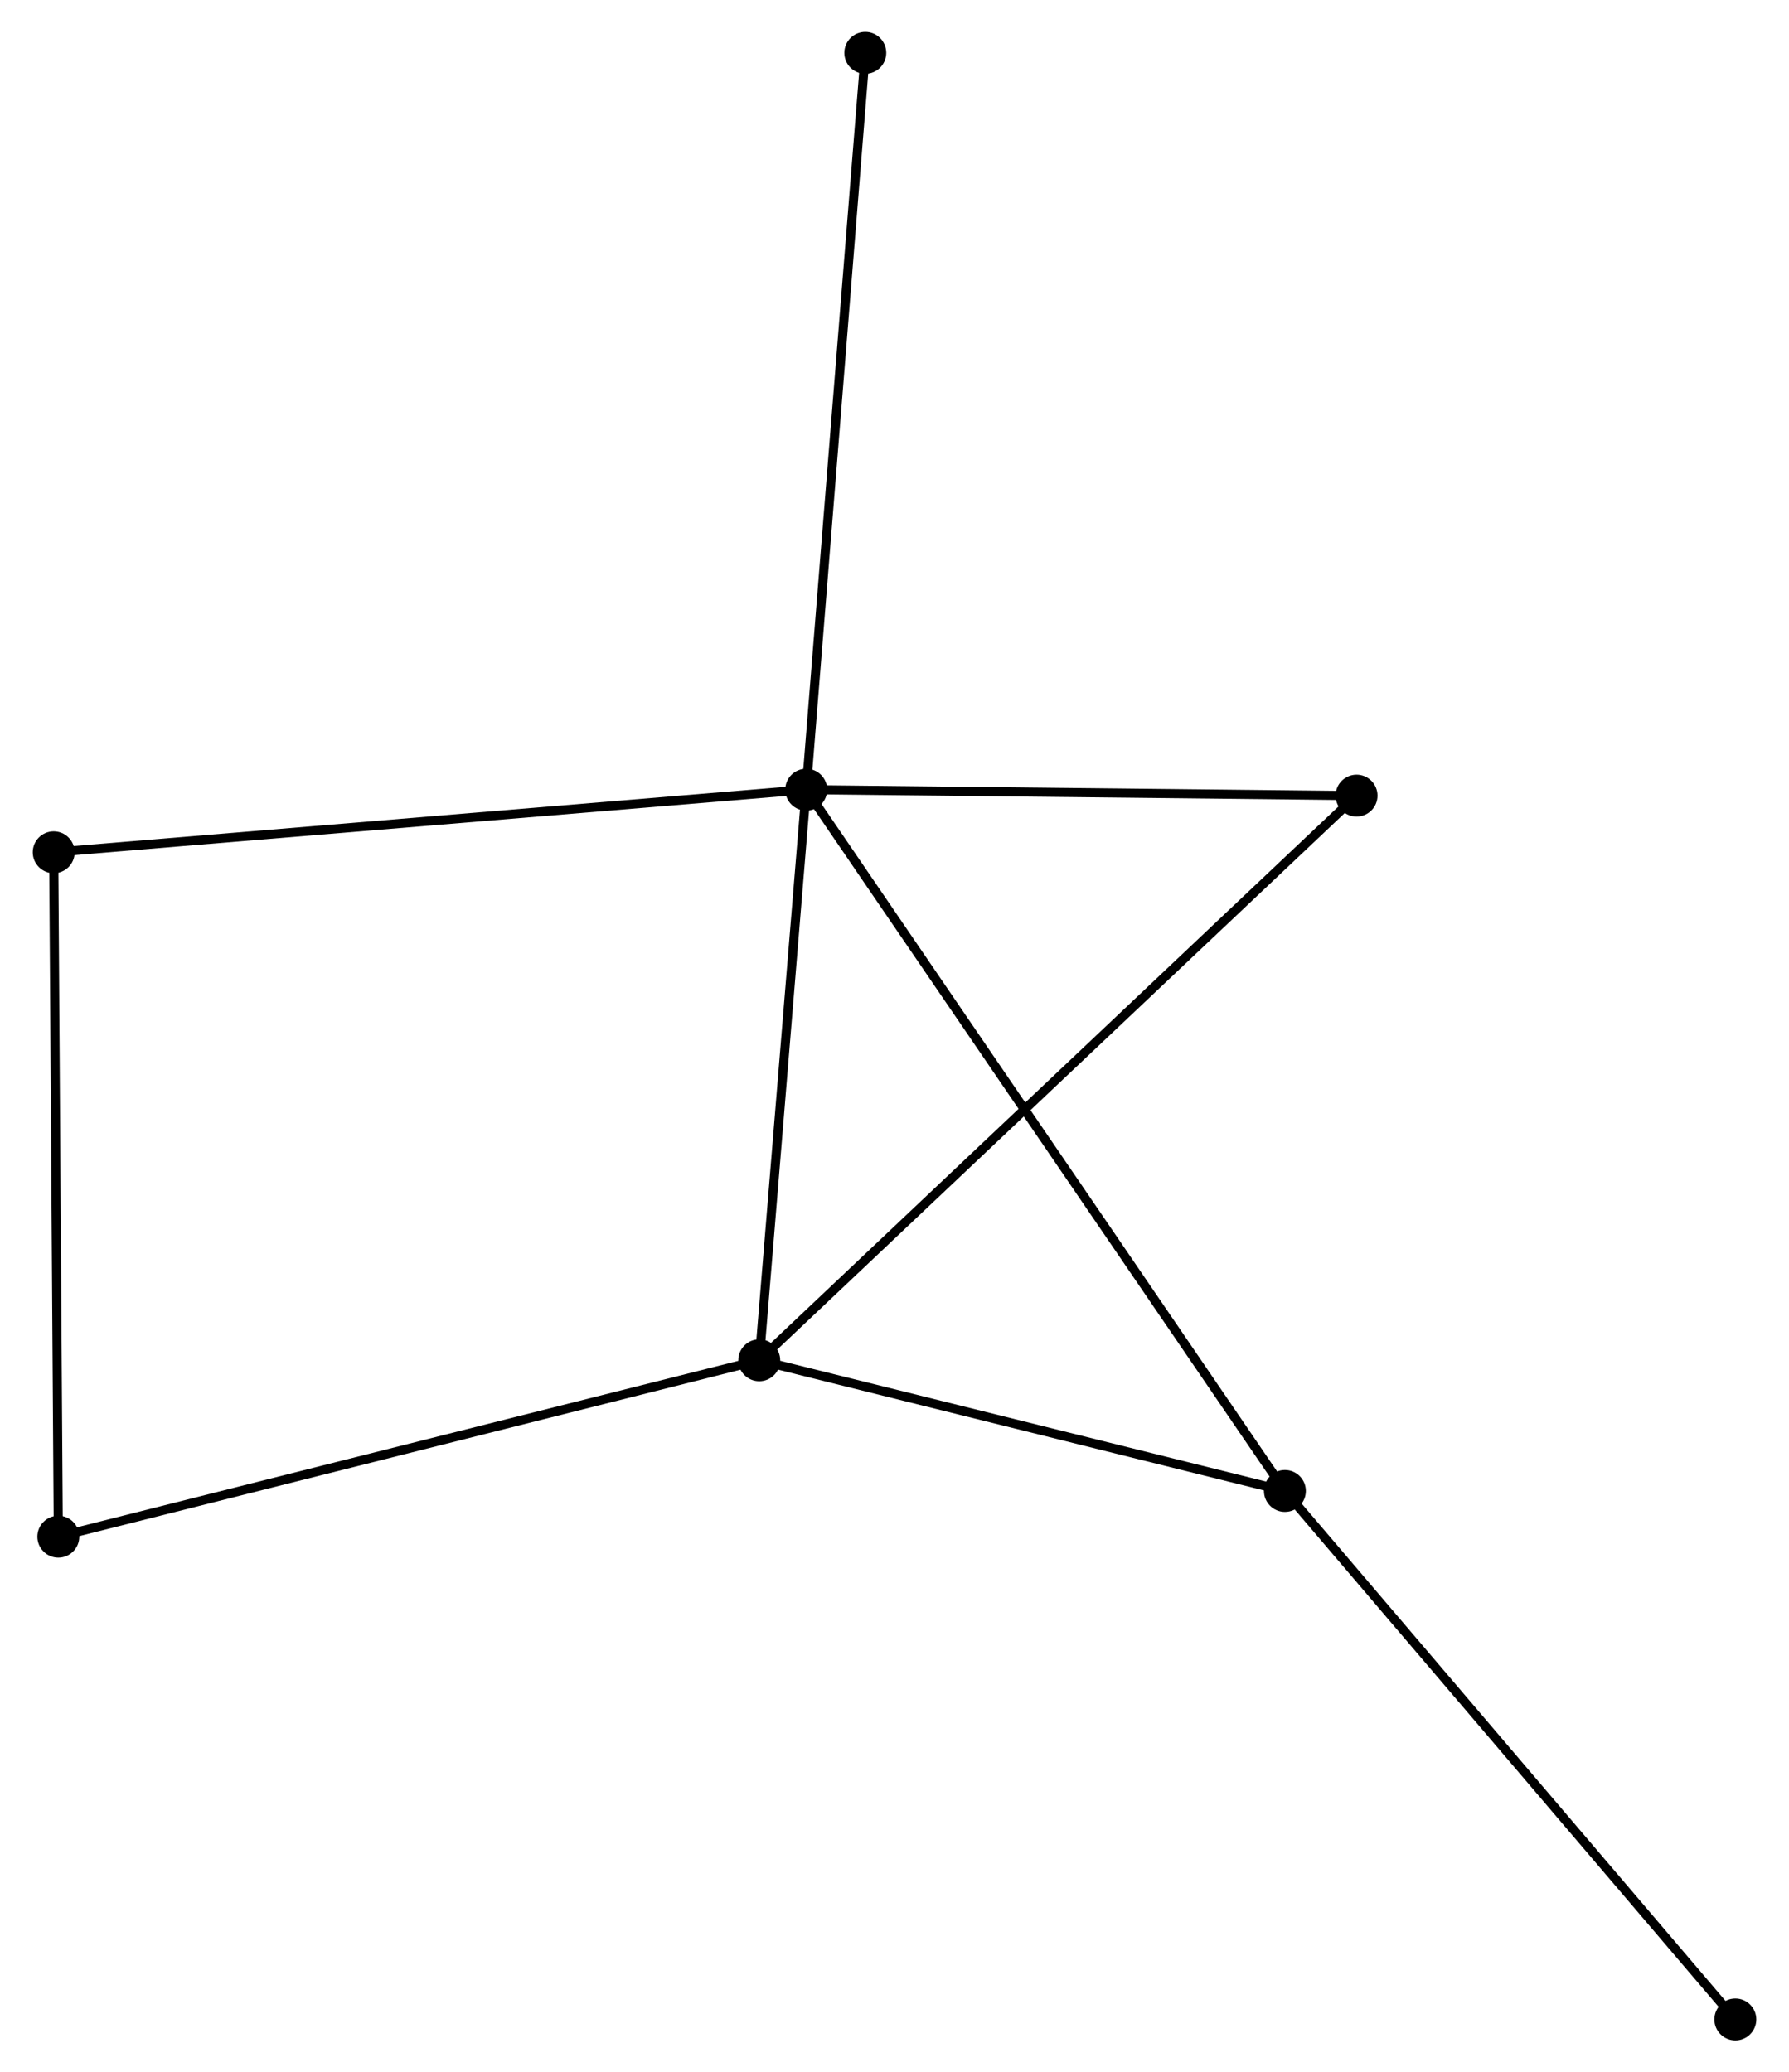 <?xml version="1.0" encoding="UTF-8" standalone="no"?>
<!DOCTYPE svg PUBLIC "-//W3C//DTD SVG 1.1//EN"
 "http://www.w3.org/Graphics/SVG/1.1/DTD/svg11.dtd">
<!-- Generated by graphviz version 2.36.0 (20140111.2315)
 -->
<!-- Title: %3 Pages: 1 -->
<svg width="196pt" height="227pt"
 viewBox="0.00 0.00 196.15 227.39" xmlns="http://www.w3.org/2000/svg" xmlns:xlink="http://www.w3.org/1999/xlink">
<g id="graph0" class="graph" transform="scale(1 1) rotate(0) translate(4 223.391)">
<title>%3</title>
<!-- 0 -->
<g id="node1" class="node"><title>0</title>
<ellipse fill="black" stroke="black" cx="84.386" cy="-136.74" rx="1.8" ry="1.8"/>
</g>
<!-- 1 -->
<g id="node2" class="node"><title>1</title>
<ellipse fill="black" stroke="black" cx="79.232" cy="-74.129" rx="1.8" ry="1.8"/>
</g>
<!-- 0&#45;&#45;1 -->
<g id="edge1" class="edge"><title>0&#45;&#45;1</title>
<path fill="none" stroke="black" d="M84.238,-134.934C83.498,-125.952 80.22,-86.135 79.412,-76.321"/>
</g>
<!-- 2 -->
<g id="node3" class="node"><title>2</title>
<ellipse fill="black" stroke="black" cx="136.92" cy="-59.791" rx="1.8" ry="1.8"/>
</g>
<!-- 0&#45;&#45;2 -->
<g id="edge2" class="edge"><title>0&#45;&#45;2</title>
<path fill="none" stroke="black" d="M85.484,-135.133C92.321,-125.119 129.01,-71.378 135.829,-61.39"/>
</g>
<!-- 3 -->
<g id="node4" class="node"><title>3</title>
<ellipse fill="black" stroke="black" cx="1.8" cy="-129.871" rx="1.8" ry="1.8"/>
</g>
<!-- 0&#45;&#45;3 -->
<g id="edge3" class="edge"><title>0&#45;&#45;3</title>
<path fill="none" stroke="black" d="M82.345,-136.571C70.919,-135.62 15.009,-130.97 3.77,-130.035"/>
</g>
<!-- 4 -->
<g id="node5" class="node"><title>4</title>
<ellipse fill="black" stroke="black" cx="144.785" cy="-136.088" rx="1.8" ry="1.8"/>
</g>
<!-- 0&#45;&#45;4 -->
<g id="edge4" class="edge"><title>0&#45;&#45;4</title>
<path fill="none" stroke="black" d="M86.396,-136.719C95.566,-136.62 133.393,-136.211 142.706,-136.11"/>
</g>
<!-- 7 -->
<g id="node6" class="node"><title>7</title>
<ellipse fill="black" stroke="black" cx="90.871" cy="-217.591" rx="1.8" ry="1.8"/>
</g>
<!-- 0&#45;&#45;7 -->
<g id="edge5" class="edge"><title>0&#45;&#45;7</title>
<path fill="none" stroke="black" d="M84.547,-138.739C85.444,-149.925 89.834,-204.66 90.716,-215.662"/>
</g>
<!-- 1&#45;&#45;2 -->
<g id="edge6" class="edge"><title>1&#45;&#45;2</title>
<path fill="none" stroke="black" d="M81.151,-73.652C89.91,-71.475 126.039,-62.496 134.935,-60.285"/>
</g>
<!-- 1&#45;&#45;4 -->
<g id="edge7" class="edge"><title>1&#45;&#45;4</title>
<path fill="none" stroke="black" d="M80.852,-75.661C90.001,-84.307 135.075,-126.91 143.446,-134.822"/>
</g>
<!-- 5 -->
<g id="node7" class="node"><title>5</title>
<ellipse fill="black" stroke="black" cx="2.307" cy="-54.772" rx="1.8" ry="1.8"/>
</g>
<!-- 1&#45;&#45;5 -->
<g id="edge8" class="edge"><title>1&#45;&#45;5</title>
<path fill="none" stroke="black" d="M77.33,-73.651C66.688,-70.972 14.611,-57.868 4.142,-55.234"/>
</g>
<!-- 6 -->
<g id="node8" class="node"><title>6</title>
<ellipse fill="black" stroke="black" cx="186.354" cy="-1.8" rx="1.8" ry="1.8"/>
</g>
<!-- 2&#45;&#45;6 -->
<g id="edge9" class="edge"><title>2&#45;&#45;6</title>
<path fill="none" stroke="black" d="M138.142,-58.358C144.922,-50.404 177.867,-11.756 184.993,-3.396"/>
</g>
<!-- 3&#45;&#45;5 -->
<g id="edge10" class="edge"><title>3&#45;&#45;5</title>
<path fill="none" stroke="black" d="M1.813,-128.015C1.882,-117.715 2.22,-67.665 2.293,-56.839"/>
</g>
</g>
</svg>
